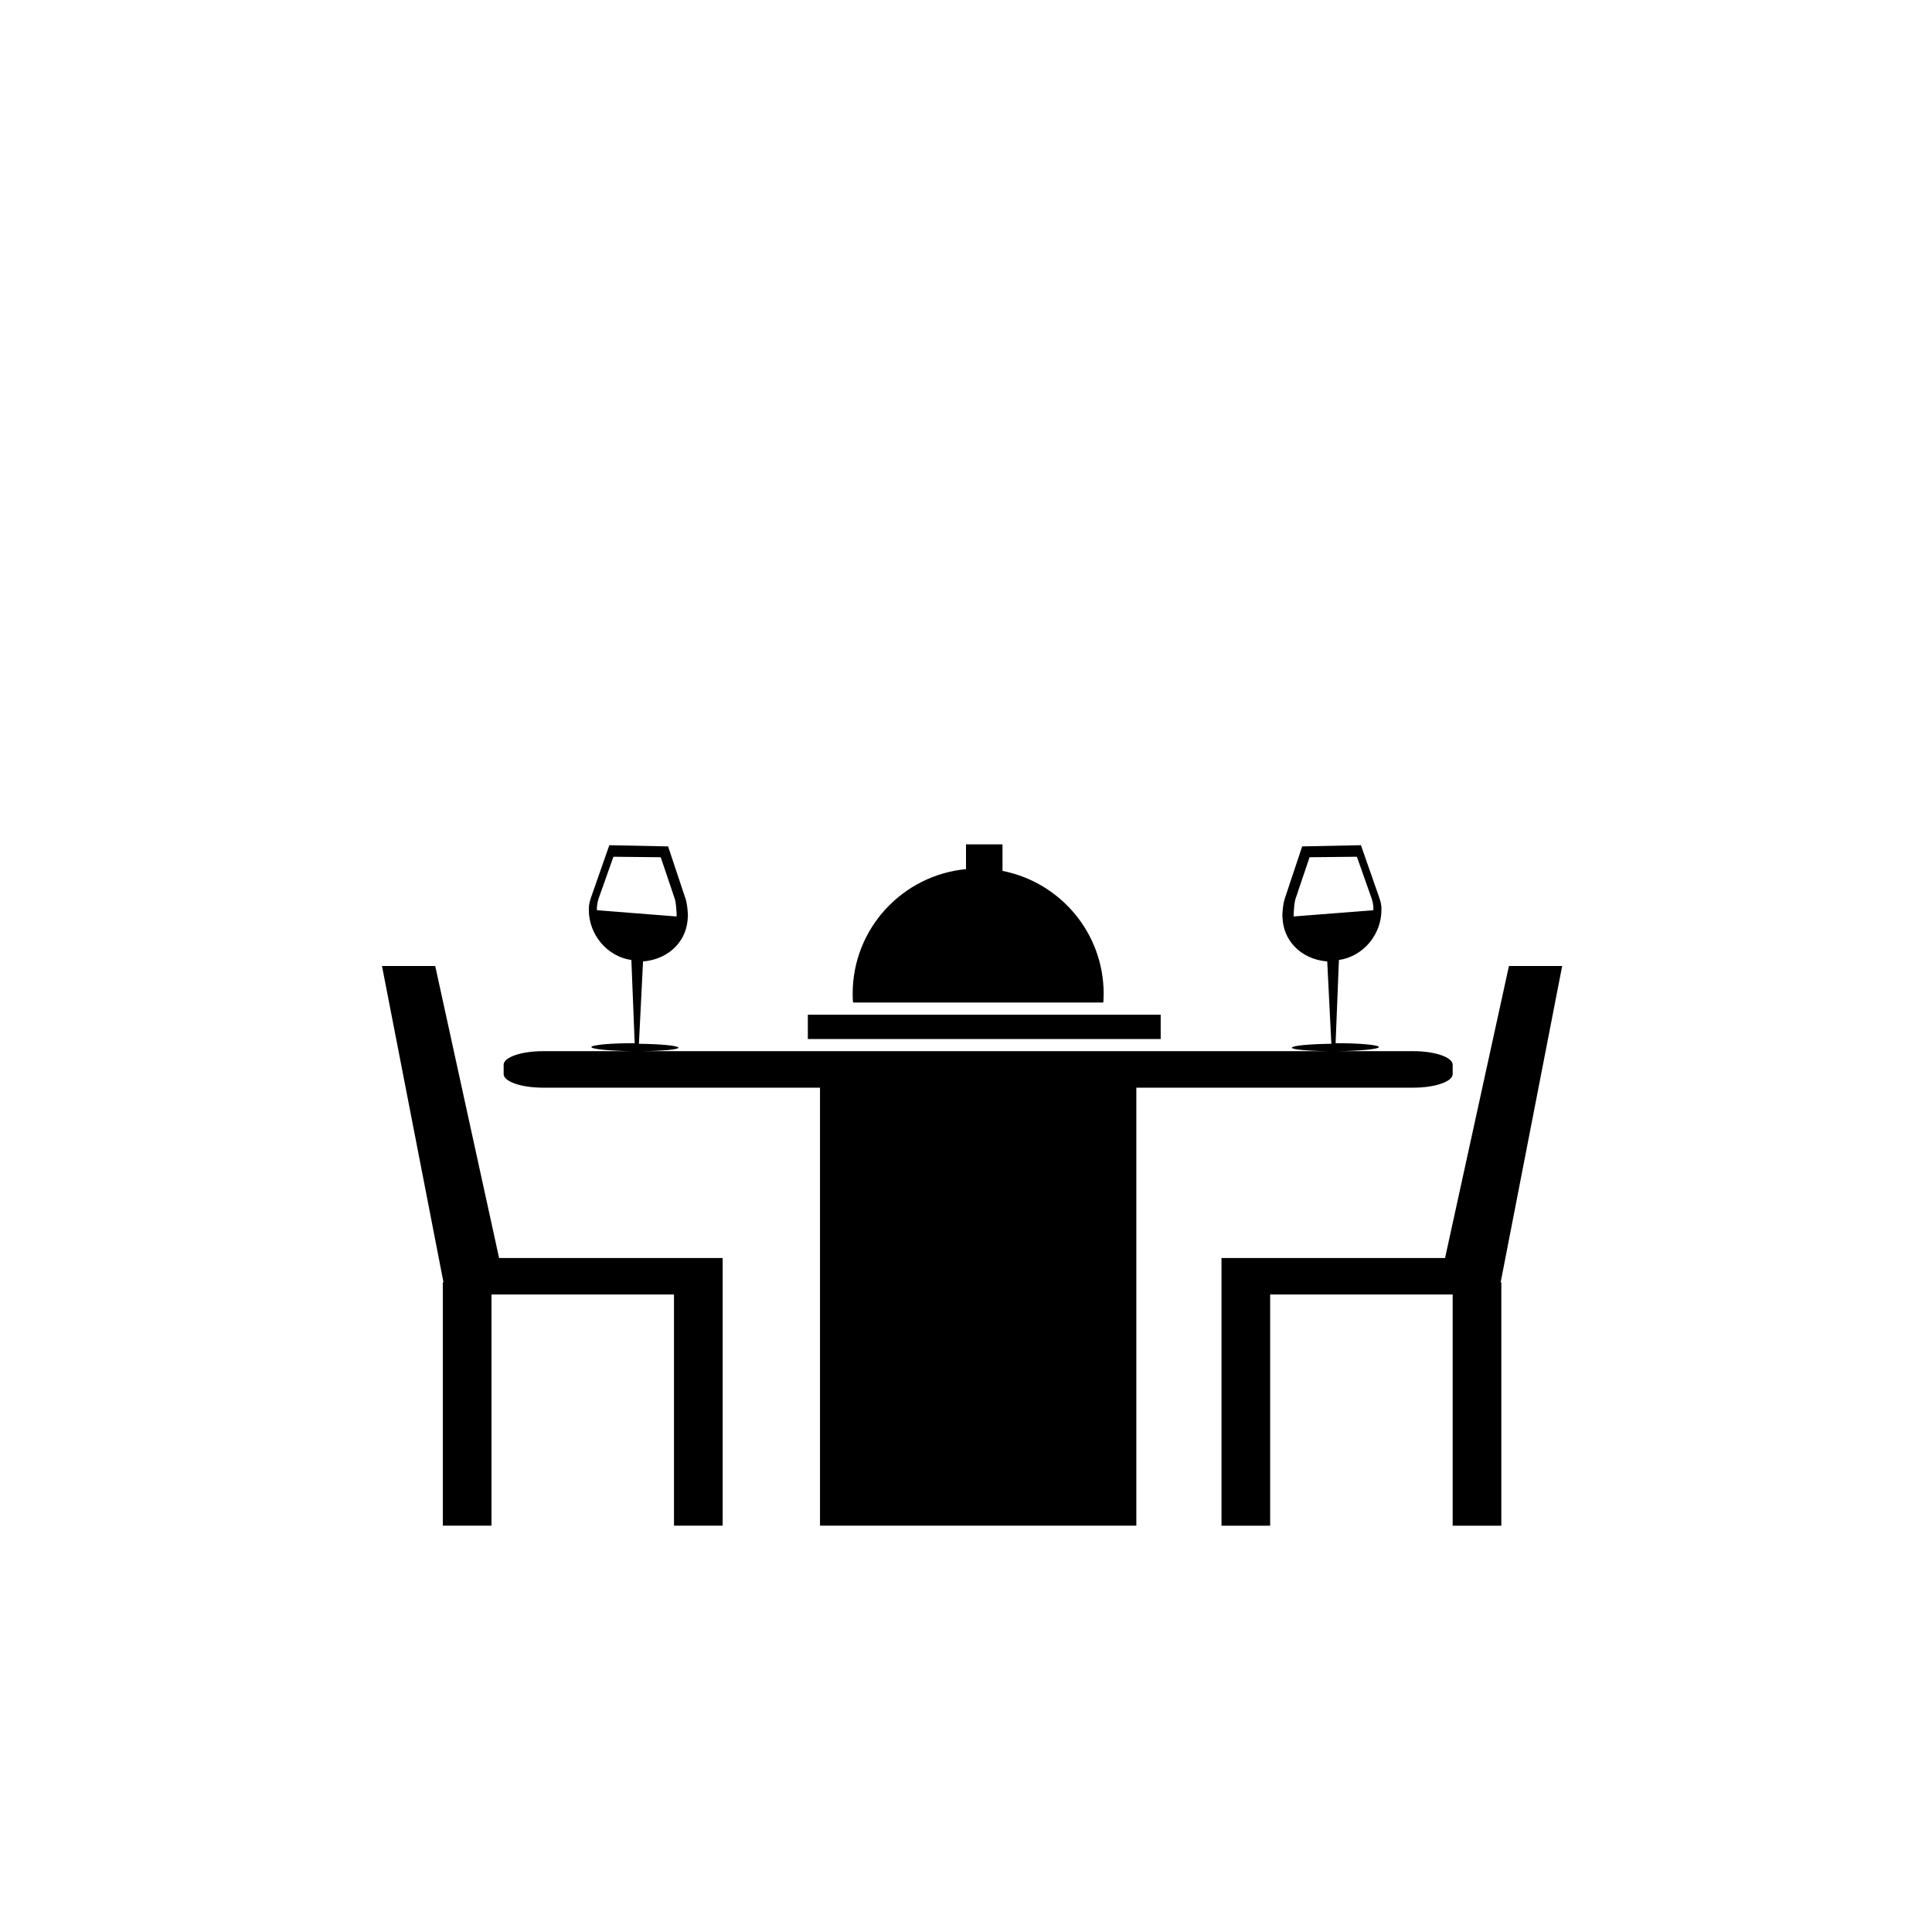 <?xml version="1.0" encoding="UTF-8"?>
<svg width="752pt" height="752pt" version="1.1" viewBox="0 0 752 752" xmlns="http://www.w3.org/2000/svg">
 <g>
  <path d="m565.43 418.07v-3.629c0-2.922-6.844-5.289-15.285-5.289h-29.73c9.055-0.082 16.305-0.809 16.301-1.605-0.004-0.816-7.543-1.535-16.852-1.492l1.285-32.395c9.391-1.336 16.605-9.859 16.555-19.617 0-0.203-0.02-1.051-0.027-1.473l-0.039 0.309c-0.105-1.59-0.383-2.25-0.852-3.711l-7.066-20.188-22.871 0.469-6.863 20.598c-0.449 1.469-0.707 3.703-0.801 5.293l-0.039 1.289c-0.008-0.148-0.016-0.254-0.016-0.129 0 0.043 0.02 0.086 0.02 0.129l-0.02 0.43h0.047c-0.008 0-0.02-0.246-0.027-0.426 0 0.148 0.039 0.426 0.047 0.426h-0.02l0.02 0.039c0.383 10.309 8.879 17.254 19.32 17.195-0.648 0.004-1.285-0.023-1.914-0.086l1.609 32.062c-8.621 0.109-15.371 0.762-15.367 1.523 0.004 0.738 6.203 1.285 14.281 1.355h-267.35c8.086-0.07 14.277-0.617 14.281-1.355 0-0.762-6.742-1.414-15.367-1.523l1.605-32.062c-0.629 0.062-1.27 0.09-1.914 0.086 10.441 0.059 18.938-6.887 19.32-17.195l0.023-0.039h-0.02c0.004-0.148 0.043-0.273 0.047-0.422-0.008 0.176-0.02 0.422-0.027 0.422h0.043l-0.016-0.426c0-0.047 0.016-0.086 0.016-0.129 0-0.125-0.004-0.02-0.016 0.129l-0.043-1.289c-0.09-1.59-0.348-3.828-0.797-5.293l-6.863-20.598-22.879-0.469-7.07 20.188c-0.465 1.465-0.742 2.121-0.848 3.711l-0.031-0.309c-0.012 0.422-0.031 1.262-0.031 1.473-0.047 9.762 7.164 18.281 16.562 19.617l1.285 32.395c-9.312-0.043-16.852 0.684-16.852 1.492-0.004 0.797 7.246 1.523 16.301 1.605h-35.164c-8.441-0.004-15.285 2.363-15.285 5.285v3.629c0 2.922 6.844 5.289 15.285 5.289h107.85v170.49h123.13v-170.49h107.84c8.441 0 15.285-2.367 15.285-5.289zm-61.914-61.352 0.004-0.188c0.004 0.066 0.004 0.125 0.004 0.188zm0.047 0c-0.004-0.117-0.039-0.227-0.039-0.348l0.027-1.086c0.07-1.285 0.285-4.051 0.641-5.234l5.531-16.387 18.422-0.188 5.684 16.059c0.379 1.18 0.602 2.016 0.688 3.297l0.027-0.266c0.008 0.461 0.027 1.422 0.027 1.598 0 0.043-0.016 0.086-0.016 0.125zm-240.18 0h-0.008c0-0.066 0.004-0.125 0.004-0.188zm-31.035-2.426c0-0.043-0.008-0.086-0.008-0.125 0-0.176 0.016-1.141 0.023-1.598l0.023 0.266c0.086-1.277 0.309-2.117 0.688-3.297l5.688-16.059 18.418 0.188 5.531 16.387c0.359 1.184 0.574 3.945 0.641 5.234l0.027 1.086c0 0.117-0.031 0.227-0.039 0.348z"/>
  <path d="m169.4 376h-20.719l23.941 123.13h-0.262v94.715h18.941v-89.98h71.039v89.98h18.941v-104.19h-87.02z"/>
  <path d="m608.05 376h-20.719l-24.863 113.66h-87.02v104.19h18.945v-89.98h71.035v89.98h18.945v-94.715h-0.266z"/>
  <path d="m429.41 390.21c0.086 0 0.176-2.188 0.176-3.367 0-23.734-16.934-43.457-39.379-47.855v-10.34h-14.207v9.648c-24.758 2.371-44.117 23.141-44.117 48.52 0 1.18 0.094 3.398 0.176 3.398z"/>
  <path d="m314.44 394.95h137.34v9.473h-137.34z"/>
  <path d="m229.19 352.32 0.027 0.25c0.004-0.152 0.012-0.25 0.016-0.25z"/>
  <path d="m537.67 352.32c0.004 0 0.004 0.098 0.016 0.25l0.023-0.25z"/>
 </g>
</svg>
